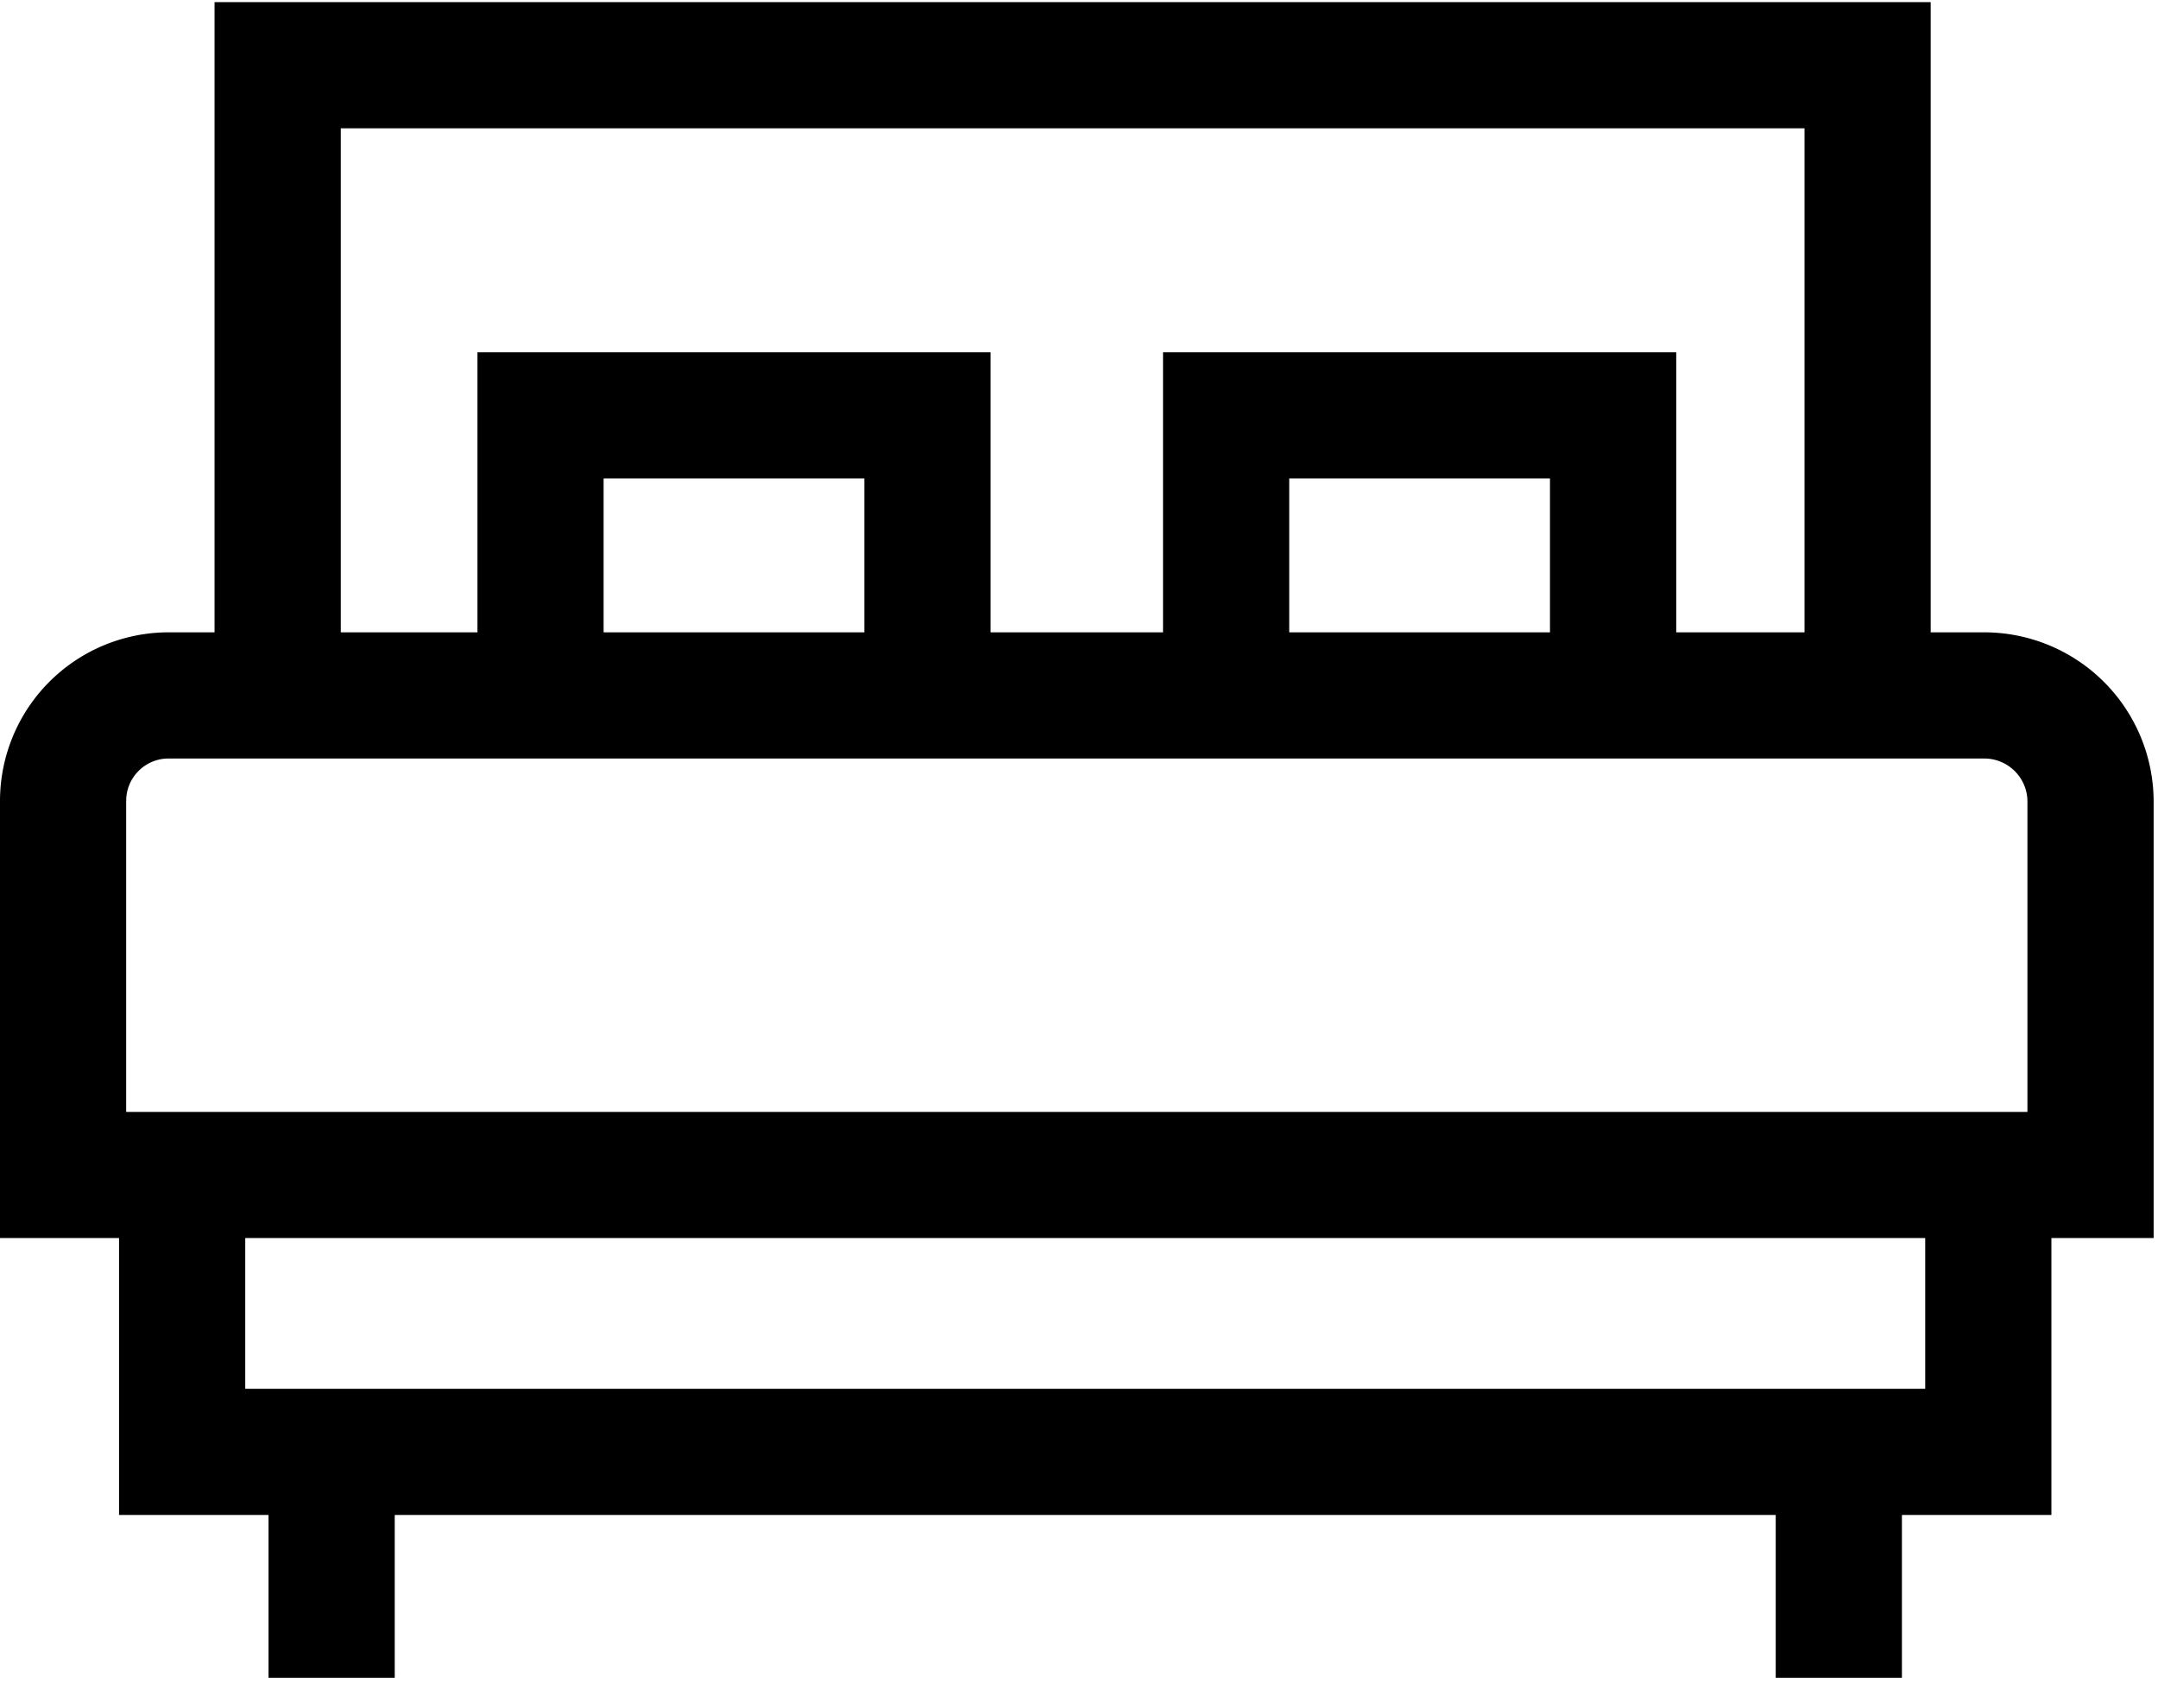 <svg viewBox="0 0 48 38">
  <path d="M47.903 17.832a3.77 3.77 0 0 0-3.766-3.765h-1.193V.047H4.772v14.02H3.749A3.753 3.753 0 0 0 0 17.815v9.727h2.648v6.16h3.325v3.622H8.78v-3.622h30.717v3.622h2.807v-3.622h3.325v-6.16h2.274v-9.71zM7.578 2.854h32.56v11.213h-2.854v-6.23H25.869v6.23h-3.836v-6.23H10.62v6.23h-3.04V2.854zm26.899 11.213h-5.801v-3.423h5.8v3.423zm-15.25 0h-5.801v-3.423h5.8v3.423zm-16.42 3.748c0-.519.422-.941.942-.941h40.388a.96.96 0 0 1 .959.958v6.904H2.806v-6.92zm40.015 13.08H5.455v-3.353h37.367v3.352z"/>
</svg>
